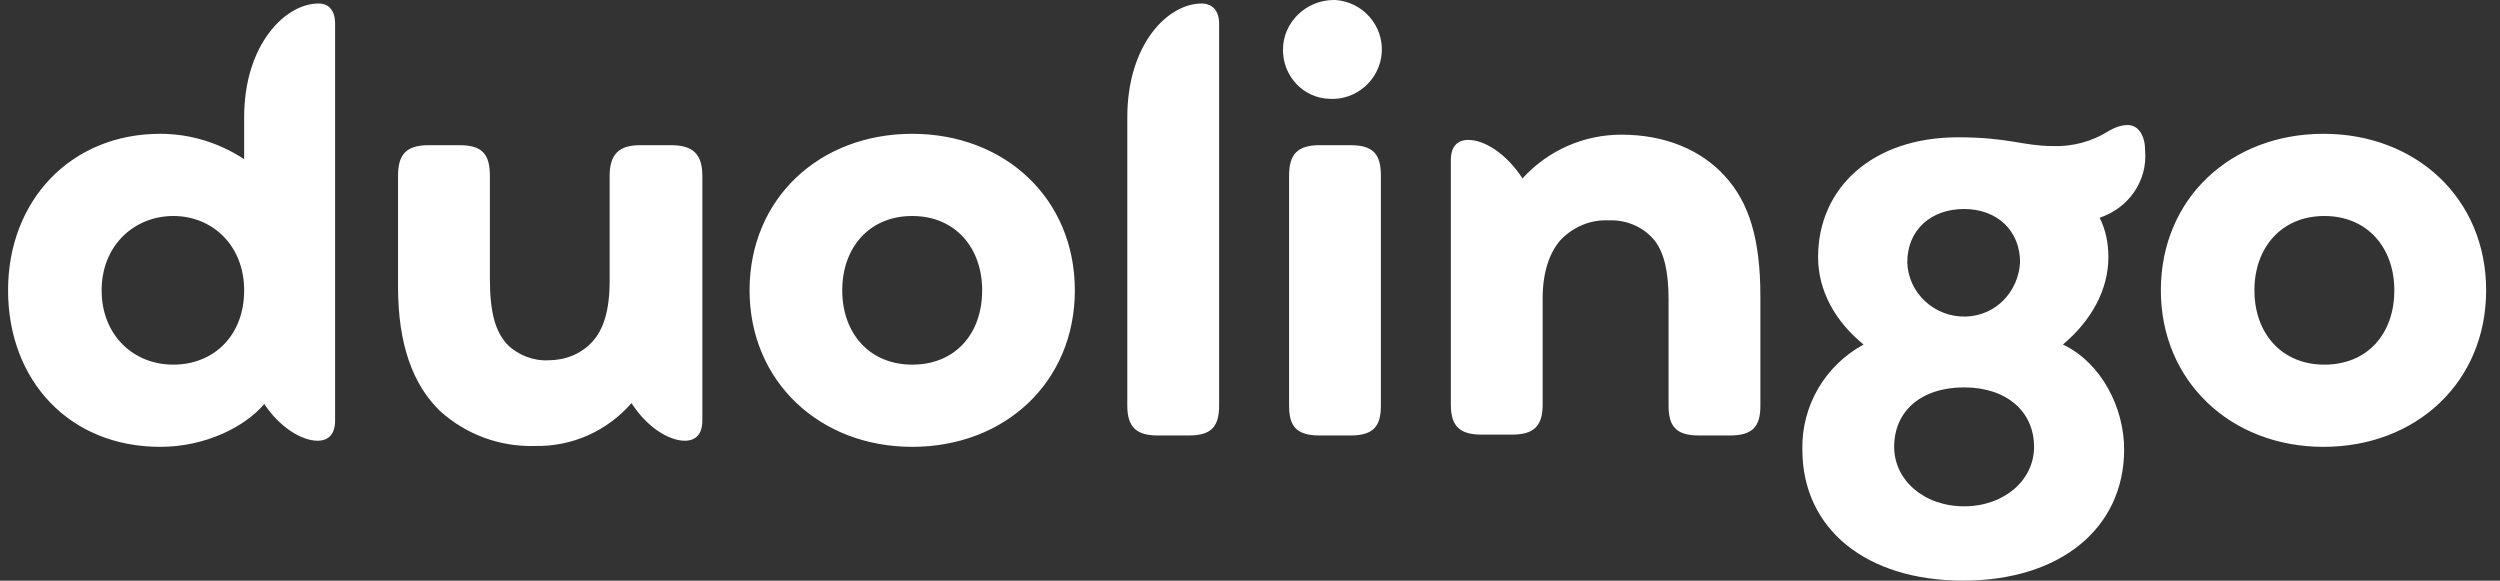 <svg width="155" height="36" viewBox="0 0 155 36" fill="none" xmlns="http://www.w3.org/2000/svg">
<rect x="0" y="0" width="155" height="36" fill="#333333" stroke="none"/>
<path id="logo" d="M133.973 18C133.973 12.308 138.31 8.296 144.057 8.296C149.804 8.296 154.141 12.308 154.141 18C154.141 23.692 149.804 27.704 144.057 27.704C138.31 27.704 133.973 23.638 133.973 18ZM148.448 18C148.448 15.344 146.768 13.392 144.111 13.392C141.455 13.392 139.774 15.344 139.774 18C139.774 20.657 141.455 22.608 144.111 22.608C146.768 22.608 148.448 20.711 148.448 18ZM130.178 13.5C130.558 14.259 130.72 15.072 130.72 15.94C130.72 18 129.636 19.898 127.901 21.361C130.287 22.5 131.696 25.265 131.696 27.867C131.696 32.746 127.739 35.999 121.721 35.999C115.703 35.999 111.746 32.8 111.746 27.867C111.692 25.156 113.155 22.662 115.541 21.361C113.752 19.898 112.722 18 112.722 15.94C112.722 11.657 116.083 8.513 121.396 8.513C124.54 8.513 125.462 9.055 127.251 9.055C128.443 9.109 129.69 8.784 130.72 8.133C131.1 7.916 131.479 7.754 131.913 7.754C132.618 7.754 132.997 8.459 132.997 9.326C133.16 11.223 131.967 12.904 130.178 13.5ZM126.112 27.704C126.112 25.536 124.432 24.018 121.775 24.018C119.119 24.018 117.438 25.482 117.438 27.704C117.438 29.764 119.281 31.391 121.775 31.391C124.269 31.391 126.112 29.764 126.112 27.704ZM118.251 16.265C118.306 18.163 119.932 19.681 121.884 19.627C123.727 19.572 125.136 18.108 125.245 16.265C125.245 14.313 123.835 12.958 121.775 12.958C119.715 12.958 118.251 14.259 118.251 16.265ZM109.144 18.38V25.156C109.144 26.457 108.656 27 107.246 27H105.349C103.939 27 103.451 26.457 103.451 25.156V18.542C103.451 16.862 103.18 15.669 102.584 14.91C101.879 14.043 100.795 13.609 99.71 13.663C98.572 13.609 97.488 14.097 96.729 14.91C96.078 15.669 95.644 16.862 95.644 18.488V25.102C95.644 26.457 95.048 26.945 93.747 26.945H91.85C90.548 26.945 89.952 26.457 89.952 25.102V9.922C89.952 9.055 90.386 8.675 91.036 8.675C92.012 8.675 93.368 9.489 94.397 11.061C95.97 9.326 98.192 8.35 100.524 8.35C103.289 8.35 105.511 9.326 106.975 10.952C108.439 12.579 109.144 14.802 109.144 18.38ZM79.543 3.091C79.543 1.357 81.007 0.001 82.687 0.001H82.796C84.477 0.11 85.778 1.573 85.669 3.254C85.561 4.935 84.097 6.236 82.416 6.127C80.79 6.073 79.543 4.718 79.543 3.091ZM79.923 25.156V10.898C79.923 9.597 80.41 9.001 81.82 9.001H83.718C85.127 9.001 85.615 9.543 85.615 10.898V25.156C85.615 26.457 85.127 27 83.718 27H81.82C80.41 27 79.923 26.457 79.923 25.156ZM69.893 25.156V7.266C69.893 2.766 72.387 0.218 74.501 0.218C75.152 0.218 75.585 0.652 75.585 1.465V25.156C75.585 26.512 75.043 27 73.688 27H71.791C70.489 27 69.893 26.512 69.893 25.156ZM46.473 18C46.473 12.308 50.81 8.296 56.557 8.296C62.303 8.296 66.64 12.308 66.64 18C66.64 23.692 62.303 27.704 56.557 27.704C50.81 27.704 46.473 23.638 46.473 18ZM60.894 18C60.894 15.344 59.213 13.392 56.557 13.392C53.9 13.392 52.219 15.344 52.219 18C52.219 20.657 53.9 22.608 56.557 22.608C59.213 22.608 60.894 20.711 60.894 18ZM43.545 10.898V26.078C43.545 26.945 43.112 27.325 42.461 27.325C41.485 27.325 40.13 26.512 39.154 24.994C37.636 26.728 35.468 27.704 33.136 27.65C30.968 27.704 28.908 26.945 27.281 25.482C25.601 23.855 24.679 21.361 24.679 17.783V10.898C24.679 9.597 25.167 9.001 26.577 9.001H28.474C29.884 9.001 30.372 9.543 30.372 10.898V17.295C30.372 19.464 30.751 20.602 31.456 21.361C32.106 22.012 33.082 22.391 34.004 22.337C35.034 22.337 36.01 21.958 36.715 21.199C37.419 20.44 37.799 19.247 37.799 17.404V10.898C37.799 9.543 38.395 9.001 39.696 9.001H41.594C42.949 9.001 43.545 9.543 43.545 10.898ZM20.776 1.465V26.078C20.776 26.945 20.342 27.325 19.692 27.325C18.716 27.325 17.36 26.512 16.384 25.048C15.192 26.457 12.752 27.704 9.933 27.704C4.295 27.704 0.5 23.584 0.5 18C0.5 12.416 4.403 8.296 9.933 8.296C11.776 8.296 13.565 8.838 15.138 9.868V7.266C15.138 2.766 17.686 0.218 19.746 0.218C20.396 0.218 20.776 0.652 20.776 1.465ZM15.138 18C15.138 15.235 13.186 13.392 10.746 13.392C8.307 13.392 6.301 15.235 6.301 18C6.301 20.765 8.253 22.608 10.746 22.608C13.24 22.608 15.138 20.819 15.138 18Z" fill="white"/>
</svg>
